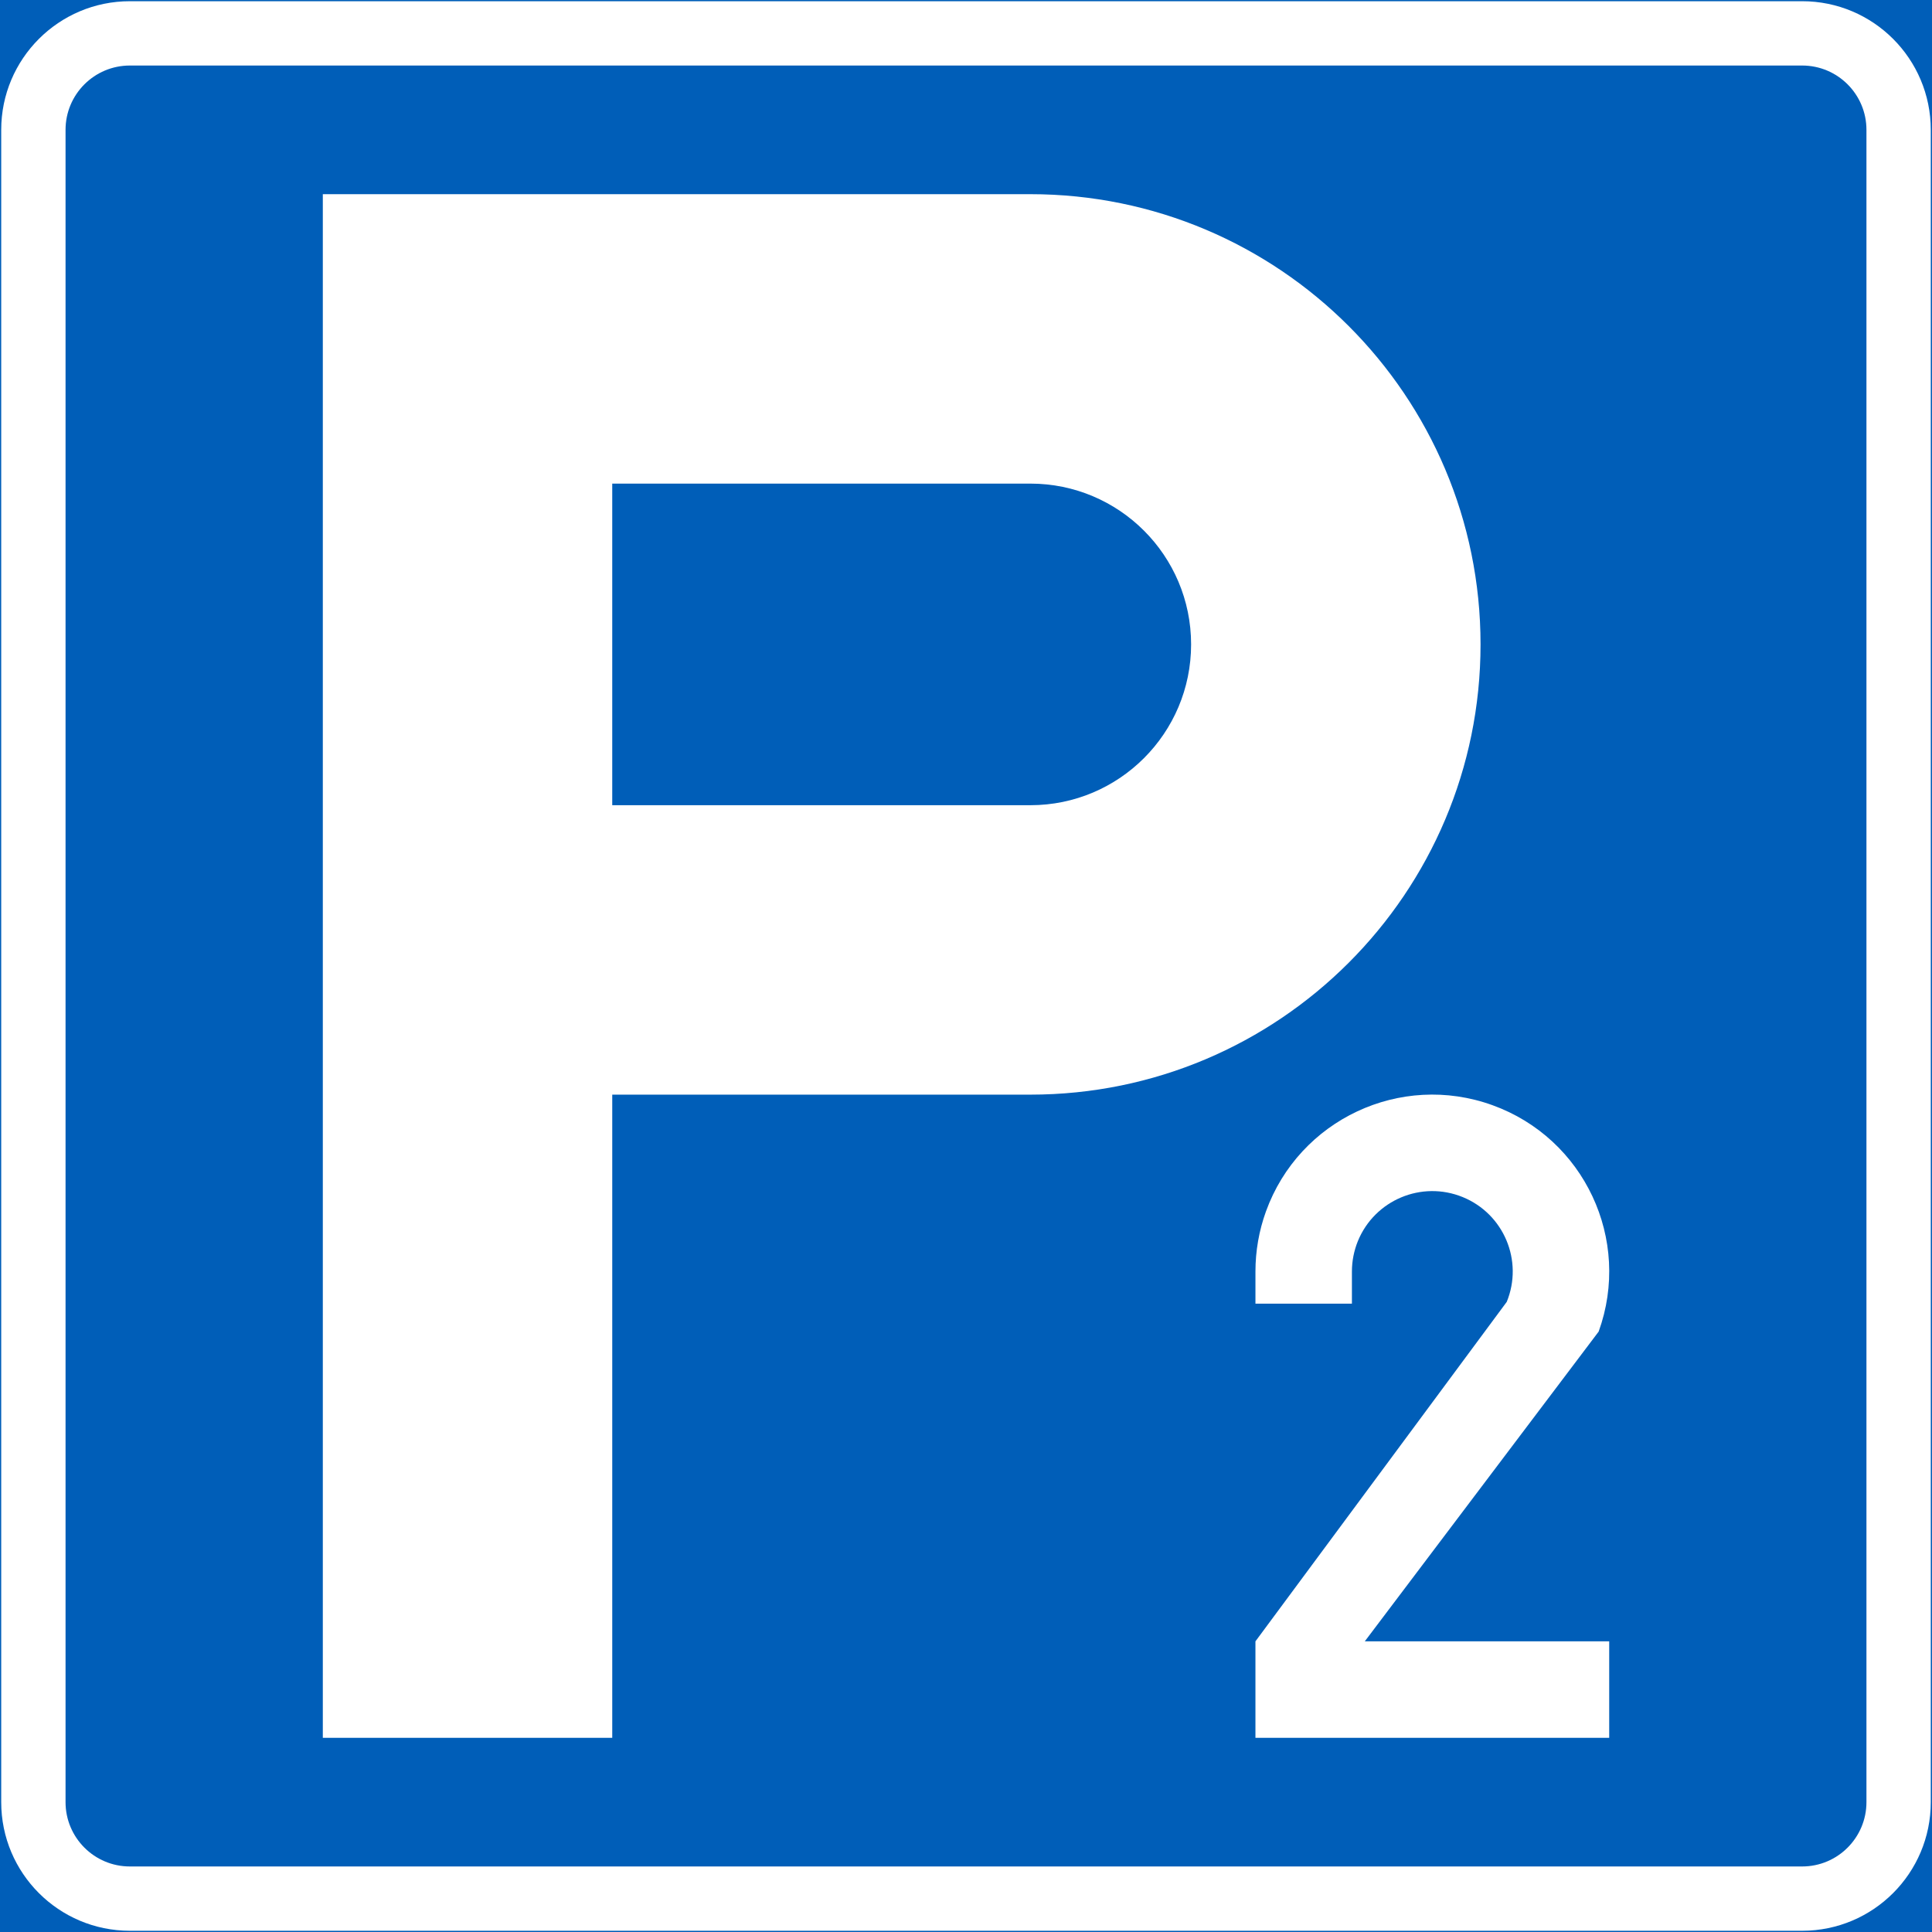 <?xml version="1.0" encoding="UTF-8" standalone="no"?>
<!-- Generator: Adobe Illustrator 16.0.0, SVG Export Plug-In . SVG Version: 6.00 Build 0)  -->

<svg
   xmlns:dc="http://purl.org/dc/elements/1.1/"
   xmlns:cc="http://creativecommons.org/ns#"
   xmlns:rdf="http://www.w3.org/1999/02/22-rdf-syntax-ns#"
   xmlns:svg="http://www.w3.org/2000/svg"
   xmlns="http://www.w3.org/2000/svg"
   xmlns:sodipodi="http://sodipodi.sourceforge.net/DTD/sodipodi-0.dtd"
   xmlns:inkscape="http://www.inkscape.org/namespaces/inkscape"
   version="1.1"
   id="Layer_1"
   x="0px"
   y="0px"
   width="397.353"
   height="397.351"
   viewBox="0 0 397.353 397.351"
   xml:space="preserve"
   sodipodi:docname="E2_3.svg"
   inkscape:version="0.92.5 (2060ec1f9f, 2020-04-08)"><rect x="0" y="0" width="397.353" height="397.351" fill="#333333" stroke="none"/><defs
   id="defs2513" /><sodipodi:namedview
   pagecolor="#ffffff"
   bordercolor="#666666"
   borderopacity="1"
   objecttolerance="10"
   gridtolerance="10"
   guidetolerance="10"
   inkscape:pageopacity="0"
   inkscape:pageshadow="2"
   inkscape:window-width="640"
   inkscape:window-height="480"
   id="namedview2511"
   showgrid="false"
   inkscape:zoom="0.55503813"
   inkscape:cx="198.6765"
   inkscape:cy="198.67601"
   inkscape:window-x="0"
   inkscape:window-y="0"
   inkscape:window-maximized="0"
   inkscape:current-layer="Layer_1" />
<g
   id="LWPOLYLINE_2_"
   transform="translate(-13.922,-13.923)">
	
		<rect
   x="14.172"
   y="14.173"
   style="fill:#005eb8;stroke:#005eb8;stroke-width:0.5;stroke-miterlimit:10"
   width="396.853"
   height="396.851"
   id="rect2492" />
</g>
<g
   id="LWPOLYLINE_9_"
   transform="translate(-13.922,-13.923)">
	<path
   style="fill:#ffffff"
   d="m 40.63,411.023 h 343.941 c 14.608,0 26.453,-11.845 26.453,-26.458 V 40.629 c 0,-14.61 -11.845,-26.456 -26.453,-26.456 H 40.63 c -14.612,0 -26.458,11.846 -26.458,26.456 v 343.937 c 0,14.613 11.846,26.457 26.458,26.457 z"
   id="path2495"
   inkscape:connector-curvature="0" />
</g>
<g
   id="LWPOLYLINE_10_"
   transform="translate(-13.922,-13.923)">
	<path
   style="fill:#005eb8"
   d="m 40.63,397.797 h 343.941 c 7.304,0 13.222,-5.927 13.222,-13.231 V 40.629 c 0,-7.307 -5.918,-13.229 -13.222,-13.229 H 40.63 c -7.304,0 -13.227,5.922 -13.227,13.229 v 343.937 c 0.001,7.304 5.924,13.231 13.227,13.231 z"
   id="path2498"
   inkscape:connector-curvature="0" />
</g>
<g
   id="LWPOLYLINE_5_"
   transform="translate(-13.922,-13.923)">
	<path
   style="fill:#ffffff"
   d="M 80.316,371.339 V 53.858 h 145.516 c 51.138,0 92.592,41.456 92.592,92.597 0,51.139 -41.454,92.602 -92.592,92.602 h -85.99 v 132.282 z"
   id="path2501"
   inkscape:connector-curvature="0" />
</g>
<g
   id="LWPOLYLINE_12_"
   transform="translate(-13.922,-13.923)">
	<path
   style="fill:#ffffff"
   d="m 272.127,282.048 h 19.843 v -6.616 c 0,-2.143 0.419,-4.263 1.222,-6.246 3.456,-8.453 13.104,-12.511 21.557,-9.064 8.463,3.447 12.521,13.104 9.064,21.557 l -51.686,69.818 v 19.843 h 72.759 v -19.843 h -50.271 l 48.102,-63.708 c 6.83,-18.895 -2.954,-39.749 -21.858,-46.57 -18.894,-6.825 -39.739,2.964 -46.569,21.858 -1.432,3.962 -2.161,8.143 -2.161,12.355 v 6.616 z"
   id="path2504"
   inkscape:connector-curvature="0" />
</g>
<g
   id="LWPOLYLINE_6_"
   transform="translate(-13.922,-13.923)">
	<path
   style="fill:#005eb8"
   d="m 139.841,113.386 h 85.99 c 18.265,0 33.064,14.805 33.064,33.069 0,18.264 -14.8,33.074 -33.064,33.074 h -85.99 z"
   id="path2507"
   inkscape:connector-curvature="0" />
</g>
</svg>